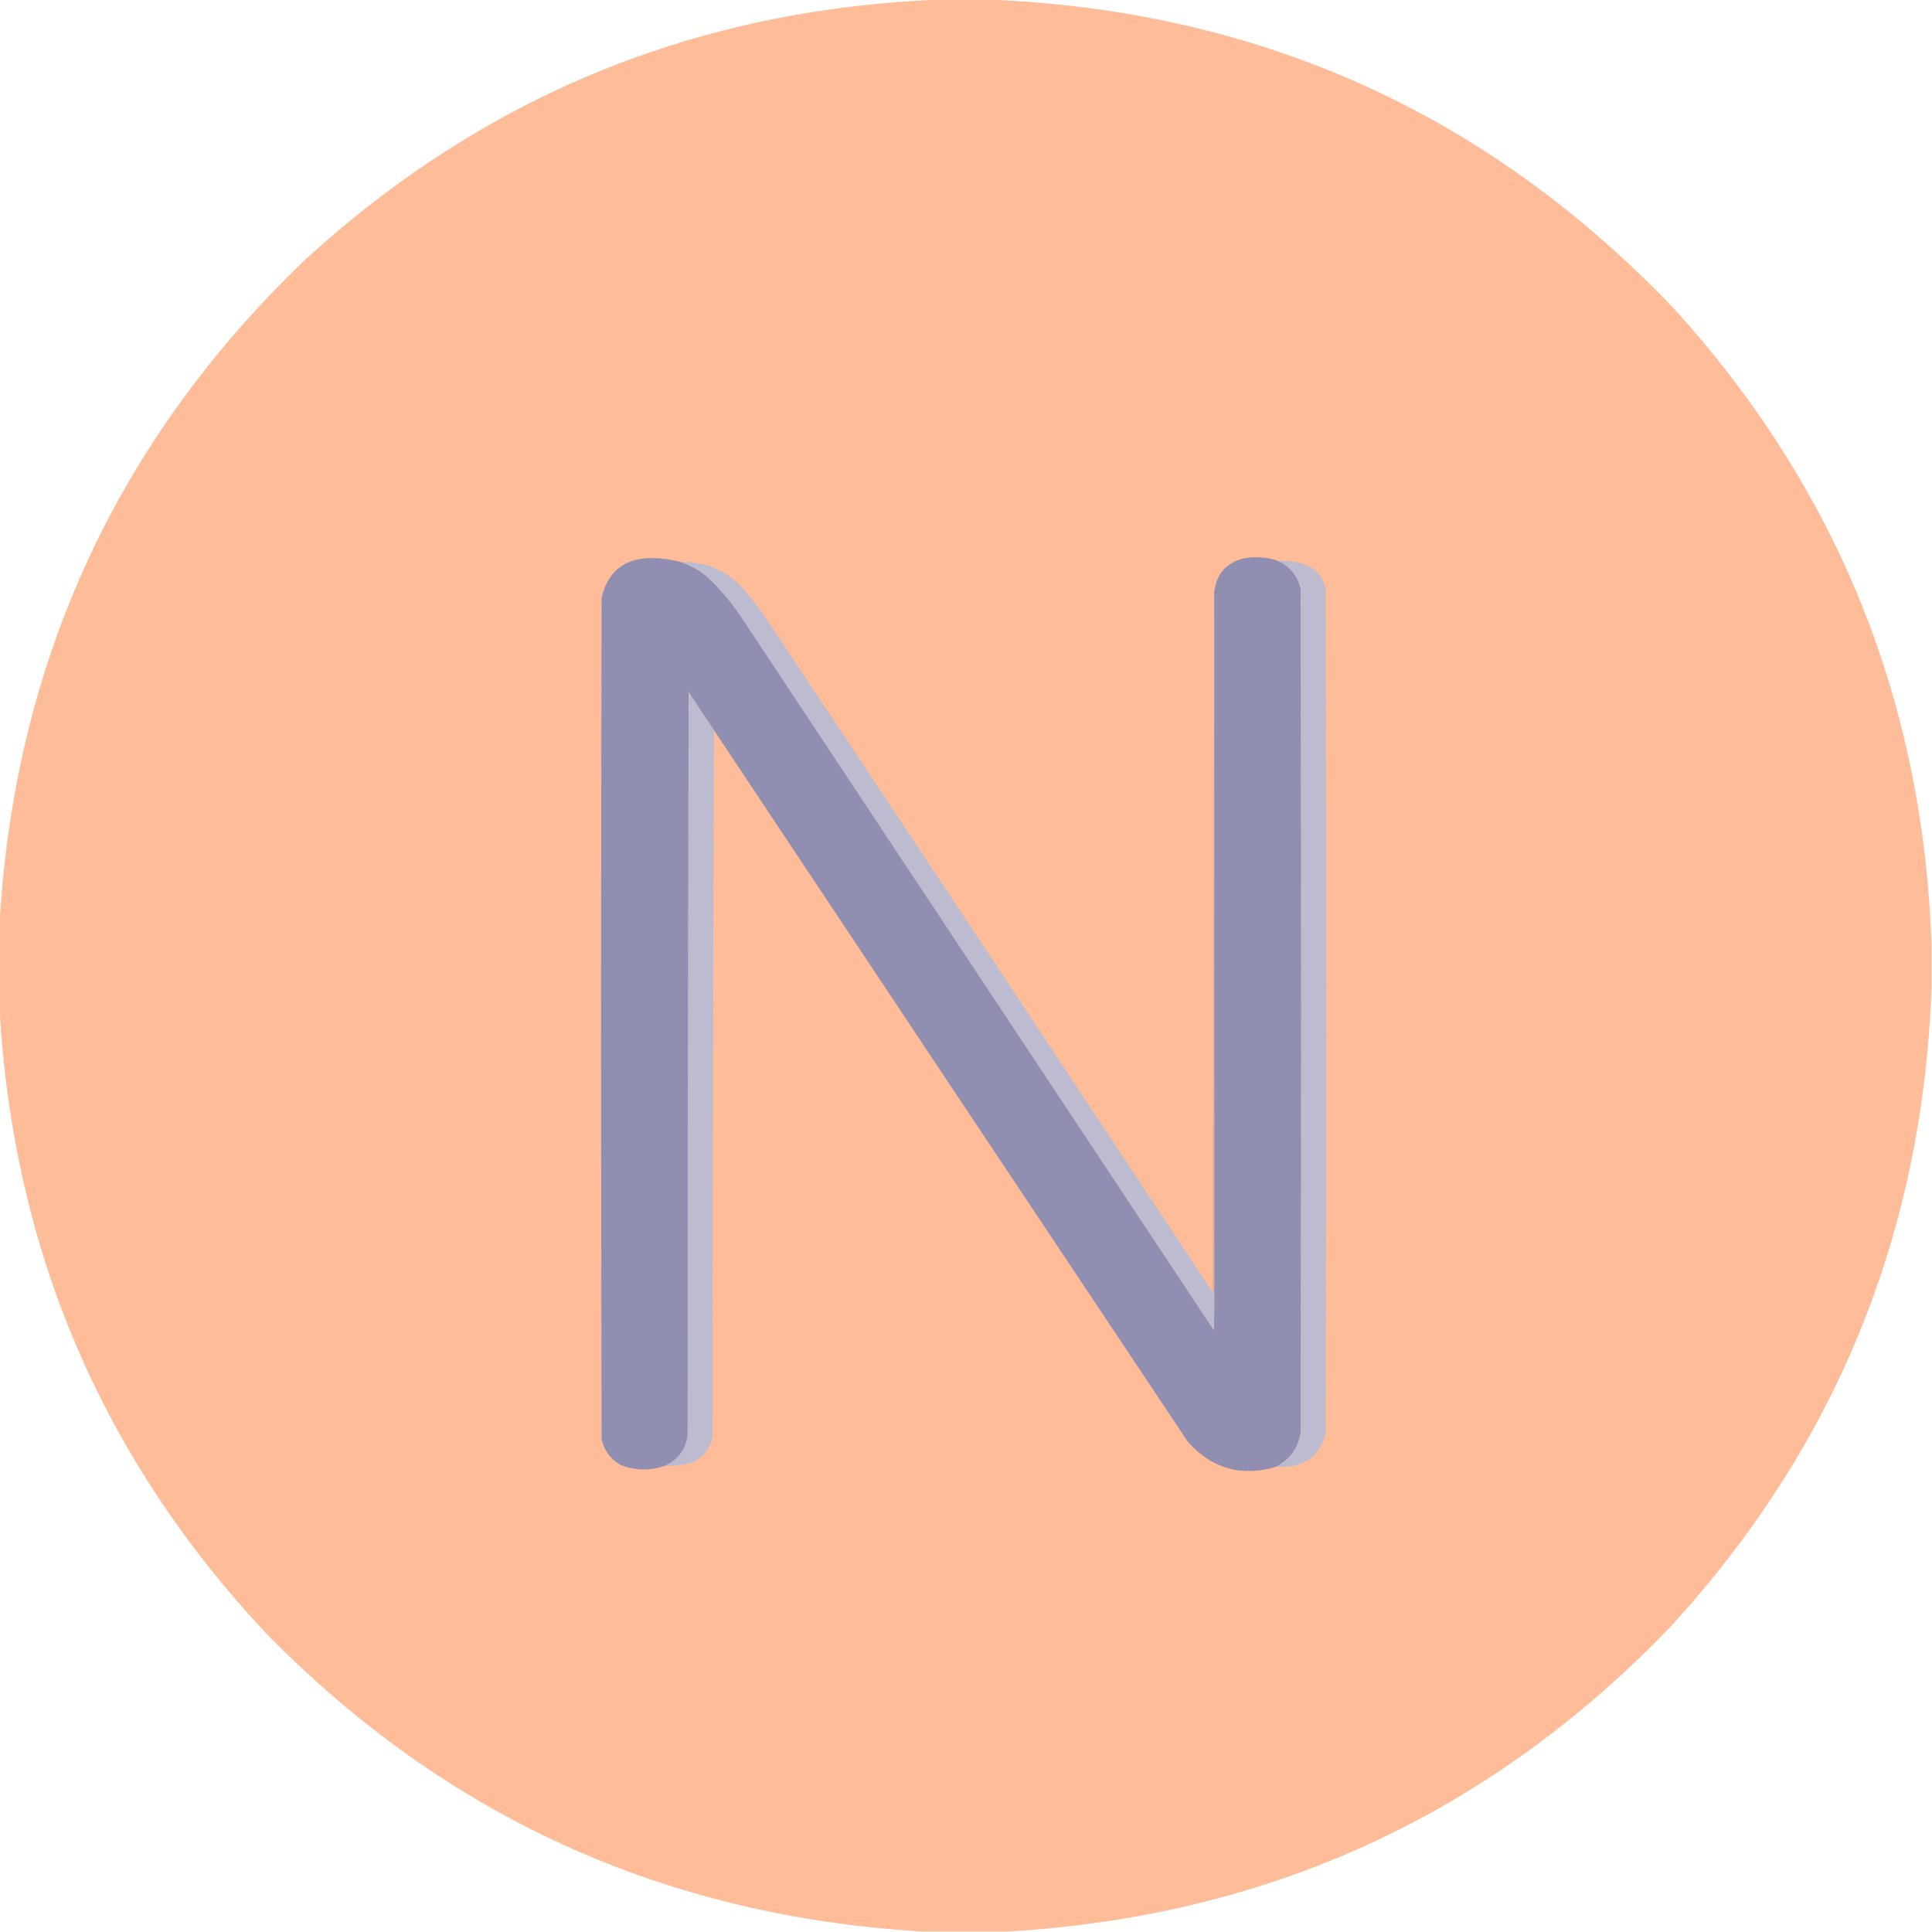 <?xml version="1.0" encoding="UTF-8"?>
<!DOCTYPE svg PUBLIC "-//W3C//DTD SVG 1.1//EN" "http://www.w3.org/Graphics/SVG/1.1/DTD/svg11.dtd">
<svg xmlns="http://www.w3.org/2000/svg" version="1.1" width="2020px" height="2020px" style="shape-rendering:geometricPrecision; text-rendering:geometricPrecision; image-rendering:optimizeQuality; fill-rule:evenodd; clip-rule:evenodd" xmlns:xlink="http://www.w3.org/1999/xlink">
<g><path style="opacity:0.999" fill="#febd98" d="M 985.5,-0.5 C 1001.17,-0.5 1016.83,-0.5 1032.5,-0.5C 1316.57,10.651 1556.07,118.651 1751,323.5C 1920.86,511.093 2010.36,732.093 2019.5,986.5C 2019.5,1002.17 2019.5,1017.83 2019.5,1033.5C 2010.11,1290.5 1918.94,1513.17 1746,1701.5C 1557.32,1897.56 1326.49,2003.56 1053.5,2019.5C 1023.83,2019.5 994.167,2019.5 964.5,2019.5C 694.809,2003.54 465.975,1899.54 278,1707.5C 106.469,1524.27 13.636,1306.6 -0.5,1054.5C -0.5,1024.83 -0.5,995.167 -0.5,965.5C 15.437,692.509 121.437,461.676 317.5,273C 505.834,100.061 728.501,8.894 985.5,-0.5 Z"/></g>
<g><path style="opacity:1" fill="#908fb1" d="M 1336.5,586.5 C 1349.31,592.4 1357.15,602.4 1360,616.5C 1360.67,910.167 1360.67,1203.83 1360,1497.5C 1357.45,1513.86 1348.95,1525.86 1334.5,1533.5C 1298.02,1544.34 1267.19,1535.68 1242,1507.5C 1076.61,1259.62 911.445,1011.62 746.5,763.5C 737.496,750.32 728.663,736.987 720,723.5C 719.667,982.833 719.333,1242.17 719,1501.5C 716.528,1516.11 708.695,1526.44 695.5,1532.5C 680.126,1537.83 664.793,1537.67 649.5,1532C 638.526,1526.01 631.692,1516.85 629,1504.5C 628.333,1211.17 628.333,917.833 629,624.5C 635.933,596.768 653.767,583.101 682.5,583.5C 692.347,583.642 702.014,584.975 711.5,587.5C 721.802,590.82 731.135,595.986 739.5,603C 752.5,615.324 764,628.824 774,643.5C 939,892.5 1104,1141.5 1269,1390.5C 1269.5,1377.84 1269.67,1365.17 1269.5,1352.5C 1269.5,1108.17 1269.5,863.833 1269.5,619.5C 1271.43,600.791 1281.43,588.958 1299.5,584C 1312.09,581.518 1324.42,582.352 1336.5,586.5 Z"/></g>
<g><path style="opacity:1" fill="#bcbbd0" d="M 1336.5,586.5 C 1348.48,585.578 1359.82,587.744 1370.5,593C 1378.75,598.329 1383.92,605.829 1386,615.5C 1386.67,909.5 1386.67,1203.5 1386,1497.5C 1382.17,1517.33 1370.34,1529.16 1350.5,1533C 1345.18,1533.5 1339.84,1533.67 1334.5,1533.5C 1348.95,1525.86 1357.45,1513.86 1360,1497.5C 1360.67,1203.83 1360.67,910.167 1360,616.5C 1357.15,602.4 1349.31,592.4 1336.5,586.5 Z"/></g>
<g><path style="opacity:1" fill="#bcbbd0" d="M 711.5,587.5 C 737.701,586.856 759.534,596.189 777,615.5C 784.047,623.545 790.713,631.878 797,640.5C 954.092,877.024 1110.93,1113.69 1267.5,1350.5C 1267.83,1351.5 1268.5,1352.17 1269.5,1352.5C 1269.67,1365.17 1269.5,1377.84 1269,1390.5C 1104,1141.5 939,892.5 774,643.5C 764,628.824 752.5,615.324 739.5,603C 731.135,595.986 721.802,590.82 711.5,587.5 Z"/></g>
<g><path style="opacity:1" fill="#e2b29f" d="M 1269.5,619.5 C 1269.5,863.833 1269.5,1108.17 1269.5,1352.5C 1268.5,1352.17 1267.83,1351.5 1267.5,1350.5C 1268.17,1106.83 1268.83,863.167 1269.5,619.5 Z"/></g>
<g><path style="opacity:1" fill="#bcbbd0" d="M 746.5,763.5 C 745.667,1009.67 745.167,1256 745,1502.5C 741.602,1517.56 732.436,1527.06 717.5,1531C 710.214,1532.19 702.881,1532.69 695.5,1532.5C 708.695,1526.44 716.528,1516.11 719,1501.5C 719.333,1242.17 719.667,982.833 720,723.5C 728.663,736.987 737.496,750.32 746.5,763.5 Z"/></g>
</svg>
